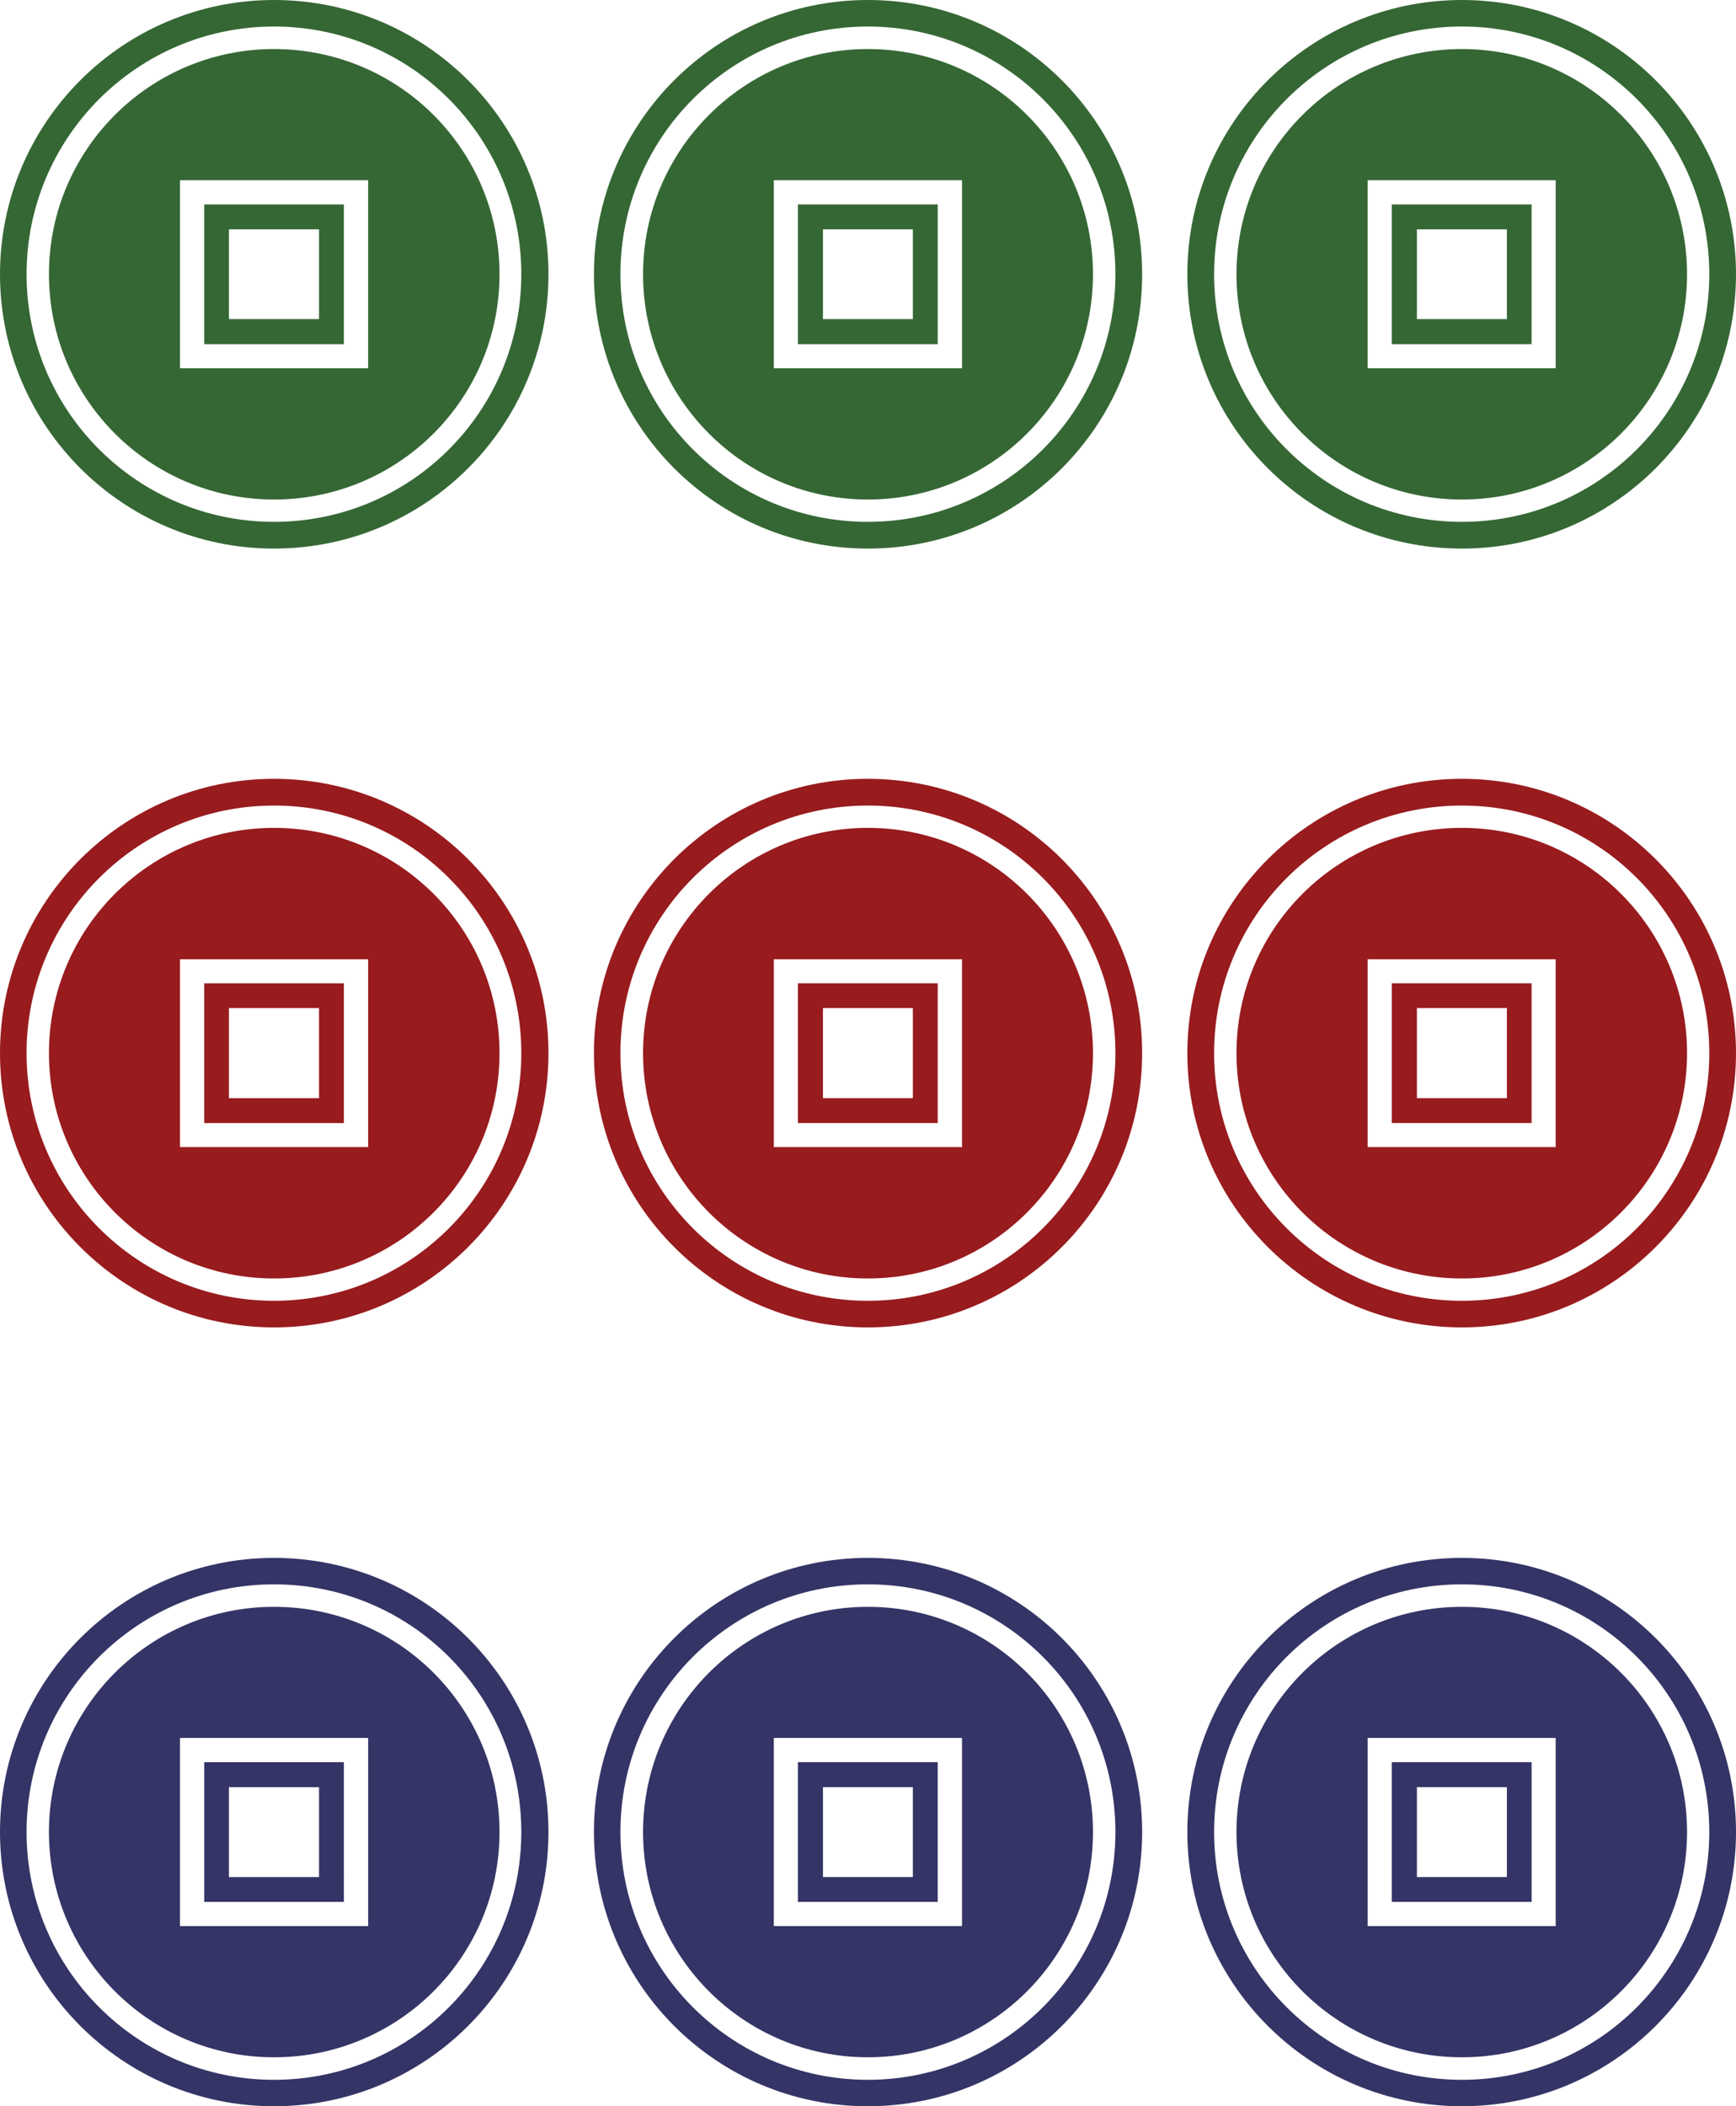 <?xml version="1.0" encoding="utf-8"?>
<!-- Generator: Adobe Illustrator 13.0.0, SVG Export Plug-In . SVG Version: 6.00 Build 14948)  -->
<!DOCTYPE svg PUBLIC "-//W3C//DTD SVG 1.1//EN" "http://www.w3.org/Graphics/SVG/1.1/DTD/svg11.dtd">
<svg version="1.1" id="Layer_1" xmlns="http://www.w3.org/2000/svg" xmlns:xlink="http://www.w3.org/1999/xlink" x="0px" y="0px"
	 width="506.919px" height="614.866px" viewBox="0 0 506.919 614.866" enable-background="new 0 0 506.919 614.866"
	 xml:space="preserve">
<g>
	<g>
		<g>
			<path fill="#343466" d="M80.002,454.785C35.851,454.785,0,490.602,0,534.803c0,44.191,35.851,80.063,80.002,80.063
				c44.305,0,80.153-35.872,80.153-80.063C160.155,490.602,124.307,454.785,80.002,454.785z M80.002,607.146
				c-39.829,0-72.243-32.416-72.243-72.343c0-39.94,32.414-72.297,72.243-72.297c39.979,0,72.222,32.356,72.222,72.297
				C152.224,574.729,119.98,607.146,80.002,607.146z"/>
			<path fill="#343466" d="M80.002,469.069c-36.269,0-65.708,29.434-65.708,65.733c0,36.323,29.439,65.771,65.708,65.771
				c36.45,0,65.858-29.447,65.858-65.771C145.86,498.503,116.452,469.069,80.002,469.069z M107.5,562.272H52.558v-54.92H107.5
				V562.272z"/>
			<path fill="#343466" d="M100.413,514.415H59.642v40.798h40.771V514.415z M93.156,547.955H66.852v-26.254h26.305V547.955z"/>
		</g>
		<g>
			<path fill="#343466" d="M253.412,454.785c-44.2,0-79.982,35.816-79.982,80.018c0,44.191,35.782,80.063,79.982,80.063
				c44.304,0,80.101-35.872,80.101-80.063C333.513,490.602,297.716,454.785,253.412,454.785z M253.412,607.146
				c-39.931,0-72.247-32.416-72.247-72.343c0-39.94,32.316-72.297,72.247-72.297c39.927,0,72.294,32.356,72.294,72.297
				C325.707,574.729,293.339,607.146,253.412,607.146z"/>
			<path fill="#343466" d="M253.412,469.069c-36.223,0-65.636,29.434-65.636,65.733c0,36.323,29.413,65.771,65.636,65.771
				c36.324,0,65.738-29.447,65.738-65.771C319.15,498.503,289.736,469.069,253.412,469.069z M280.91,562.272h-54.95v-54.92h54.95
				V562.272z"/>
			<path fill="#343466" d="M273.82,514.415h-40.817v40.798h40.817V514.415z M266.562,547.955h-26.254v-26.254h26.254V547.955z"/>
		</g>
		<g>
			<path fill="#343466" d="M426.894,454.785c-44.279,0-80.182,35.816-80.182,80.018c0,44.191,35.902,80.063,80.182,80.063
				c44.176,0,80.025-35.872,80.025-80.063C506.919,490.602,471.07,454.785,426.894,454.785z M426.894,607.146
				c-40.006,0-72.371-32.416-72.371-72.343c0-39.94,32.365-72.297,72.371-72.297c39.926,0,72.225,32.356,72.225,72.297
				C499.119,574.729,466.82,607.146,426.894,607.146z"/>
			<path fill="#343466" d="M426.894,469.069c-36.395,0-65.836,29.434-65.836,65.733c0,36.323,29.441,65.771,65.836,65.771
				c36.248,0,65.729-29.447,65.729-65.771C492.623,498.503,463.142,469.069,426.894,469.069z M454.263,562.272h-54.895v-54.92
				h54.895V562.272z"/>
			<path fill="#343466" d="M447.23,514.415h-40.822v40.798h40.822V514.415z M440.017,547.955h-26.275v-26.254h26.275V547.955z"/>
		</g>
	</g>
	<g>
		<g>
			<path fill="#981B1E" d="M80.002,227.355C35.851,227.355,0,263.242,0,307.435c0,44.188,35.851,80.063,80.002,80.063
				c44.305,0,80.153-35.875,80.153-80.063C160.155,263.242,124.307,227.355,80.002,227.355z M80.002,379.729
				c-39.829,0-72.243-32.393-72.243-72.294c0-39.941,32.414-72.274,72.243-72.274c39.979,0,72.222,32.333,72.222,72.274
				C152.224,347.336,119.98,379.729,80.002,379.729z"/>
			<path fill="#981B1E" d="M80.002,241.676c-36.269,0-65.708,29.424-65.708,65.759c0,36.318,29.439,65.783,65.708,65.783
				c36.45,0,65.858-29.465,65.858-65.783C145.86,271.1,116.452,241.676,80.002,241.676z M107.5,334.869H52.558v-54.848H107.5
				V334.869z"/>
			<path fill="#981B1E" d="M100.413,287.046H59.642v40.796h40.771V287.046z M93.156,320.585H66.852V294.28h26.305V320.585z"/>
		</g>
		<g>
			<path fill="#981B1E" d="M253.412,227.355c-44.2,0-79.982,35.887-79.982,80.079c0,44.188,35.782,80.063,79.982,80.063
				c44.304,0,80.101-35.875,80.101-80.063C333.513,263.242,297.716,227.355,253.412,227.355z M253.412,379.729
				c-39.931,0-72.247-32.393-72.247-72.294c0-39.941,32.316-72.274,72.247-72.274c39.927,0,72.294,32.333,72.294,72.274
				C325.707,347.336,293.339,379.729,253.412,379.729z"/>
			<path fill="#981B1E" d="M253.412,241.676c-36.223,0-65.636,29.424-65.636,65.759c0,36.318,29.413,65.783,65.636,65.783
				c36.324,0,65.738-29.465,65.738-65.783C319.15,271.1,289.736,241.676,253.412,241.676z M280.91,334.869h-54.95v-54.848h54.95
				V334.869z"/>
			<path fill="#981B1E" d="M273.82,287.046h-40.817v40.796h40.817V287.046z M266.562,320.585h-26.254V294.28h26.254V320.585z"/>
		</g>
		<g>
			<path fill="#981B1E" d="M426.894,227.355c-44.279,0-80.182,35.887-80.182,80.079c0,44.188,35.902,80.063,80.182,80.063
				c44.176,0,80.025-35.875,80.025-80.063C506.919,263.242,471.07,227.355,426.894,227.355z M426.894,379.729
				c-40.006,0-72.371-32.393-72.371-72.294c0-39.941,32.365-72.274,72.371-72.274c39.926,0,72.225,32.333,72.225,72.274
				C499.119,347.336,466.82,379.729,426.894,379.729z"/>
			<path fill="#981B1E" d="M426.894,241.676c-36.395,0-65.836,29.424-65.836,65.759c0,36.318,29.441,65.783,65.836,65.783
				c36.248,0,65.729-29.465,65.729-65.783C492.623,271.1,463.142,241.676,426.894,241.676z M454.263,334.869h-54.895v-54.848h54.895
				V334.869z"/>
			<path fill="#981B1E" d="M447.23,287.046h-40.822v40.796h40.822V287.046z M440.017,320.585h-26.275V294.28h26.275V320.585z"/>
		</g>
	</g>
	<g>
		<g>
			<path fill="#356734" d="M80.002,0C35.851,0,0,35.838,0,80.063c0,44.232,35.851,80.082,80.002,80.082
				c44.305,0,80.153-35.85,80.153-80.082C160.155,35.838,124.307,0,80.002,0z M80.002,152.338
				c-39.829,0-72.243-32.344-72.243-72.275c0-39.926,32.414-72.32,72.243-72.32c39.979,0,72.222,32.395,72.222,72.32
				C152.224,119.994,119.98,152.338,80.002,152.338z"/>
			<path fill="#356734" d="M80.002,14.317c-36.269,0-65.708,29.423-65.708,65.745c0,36.323,29.439,65.761,65.708,65.761
				c36.45,0,65.858-29.438,65.858-65.761C145.86,43.74,116.452,14.317,80.002,14.317z M107.5,107.511H52.558V52.616H107.5V107.511z"
				/>
			<path fill="#356734" d="M100.413,59.68H59.642v40.795h40.771V59.68z M93.156,93.154H66.852V66.949h26.305V93.154z"/>
		</g>
		<g>
			<path fill="#356734" d="M253.412,0c-44.2,0-79.982,35.838-79.982,80.063c0,44.232,35.782,80.082,79.982,80.082
				c44.304,0,80.101-35.85,80.101-80.082C333.513,35.838,297.716,0,253.412,0z M253.412,152.338
				c-39.931,0-72.247-32.344-72.247-72.275c0-39.926,32.316-72.32,72.247-72.32c39.927,0,72.294,32.395,72.294,72.32
				C325.707,119.994,293.339,152.338,253.412,152.338z"/>
			<path fill="#356734" d="M253.412,14.317c-36.223,0-65.636,29.423-65.636,65.745c0,36.323,29.413,65.761,65.636,65.761
				c36.324,0,65.738-29.438,65.738-65.761C319.15,43.74,289.736,14.317,253.412,14.317z M280.91,107.511h-54.95V52.616h54.95
				V107.511z"/>
			<path fill="#356734" d="M273.82,59.68h-40.817v40.795h40.817V59.68z M266.562,93.154h-26.254V66.949h26.254V93.154z"/>
		</g>
		<g>
			<path fill="#356734" d="M426.894,0c-44.279,0-80.182,35.838-80.182,80.063c0,44.232,35.902,80.082,80.182,80.082
				c44.176,0,80.025-35.85,80.025-80.082C506.919,35.838,471.07,0,426.894,0z M426.894,152.338
				c-40.006,0-72.371-32.344-72.371-72.275c0-39.926,32.365-72.32,72.371-72.32c39.926,0,72.225,32.395,72.225,72.32
				C499.119,119.994,466.82,152.338,426.894,152.338z"/>
			<path fill="#356734" d="M426.894,14.317c-36.395,0-65.836,29.423-65.836,65.745c0,36.323,29.441,65.761,65.836,65.761
				c36.248,0,65.729-29.438,65.729-65.761C492.623,43.74,463.142,14.317,426.894,14.317z M454.263,107.511h-54.895V52.616h54.895
				V107.511z"/>
			<path fill="#356734" d="M447.23,59.68h-40.822v40.795h40.822V59.68z M440.017,93.154h-26.275V66.949h26.275V93.154z"/>
		</g>
	</g>
</g>
</svg>
